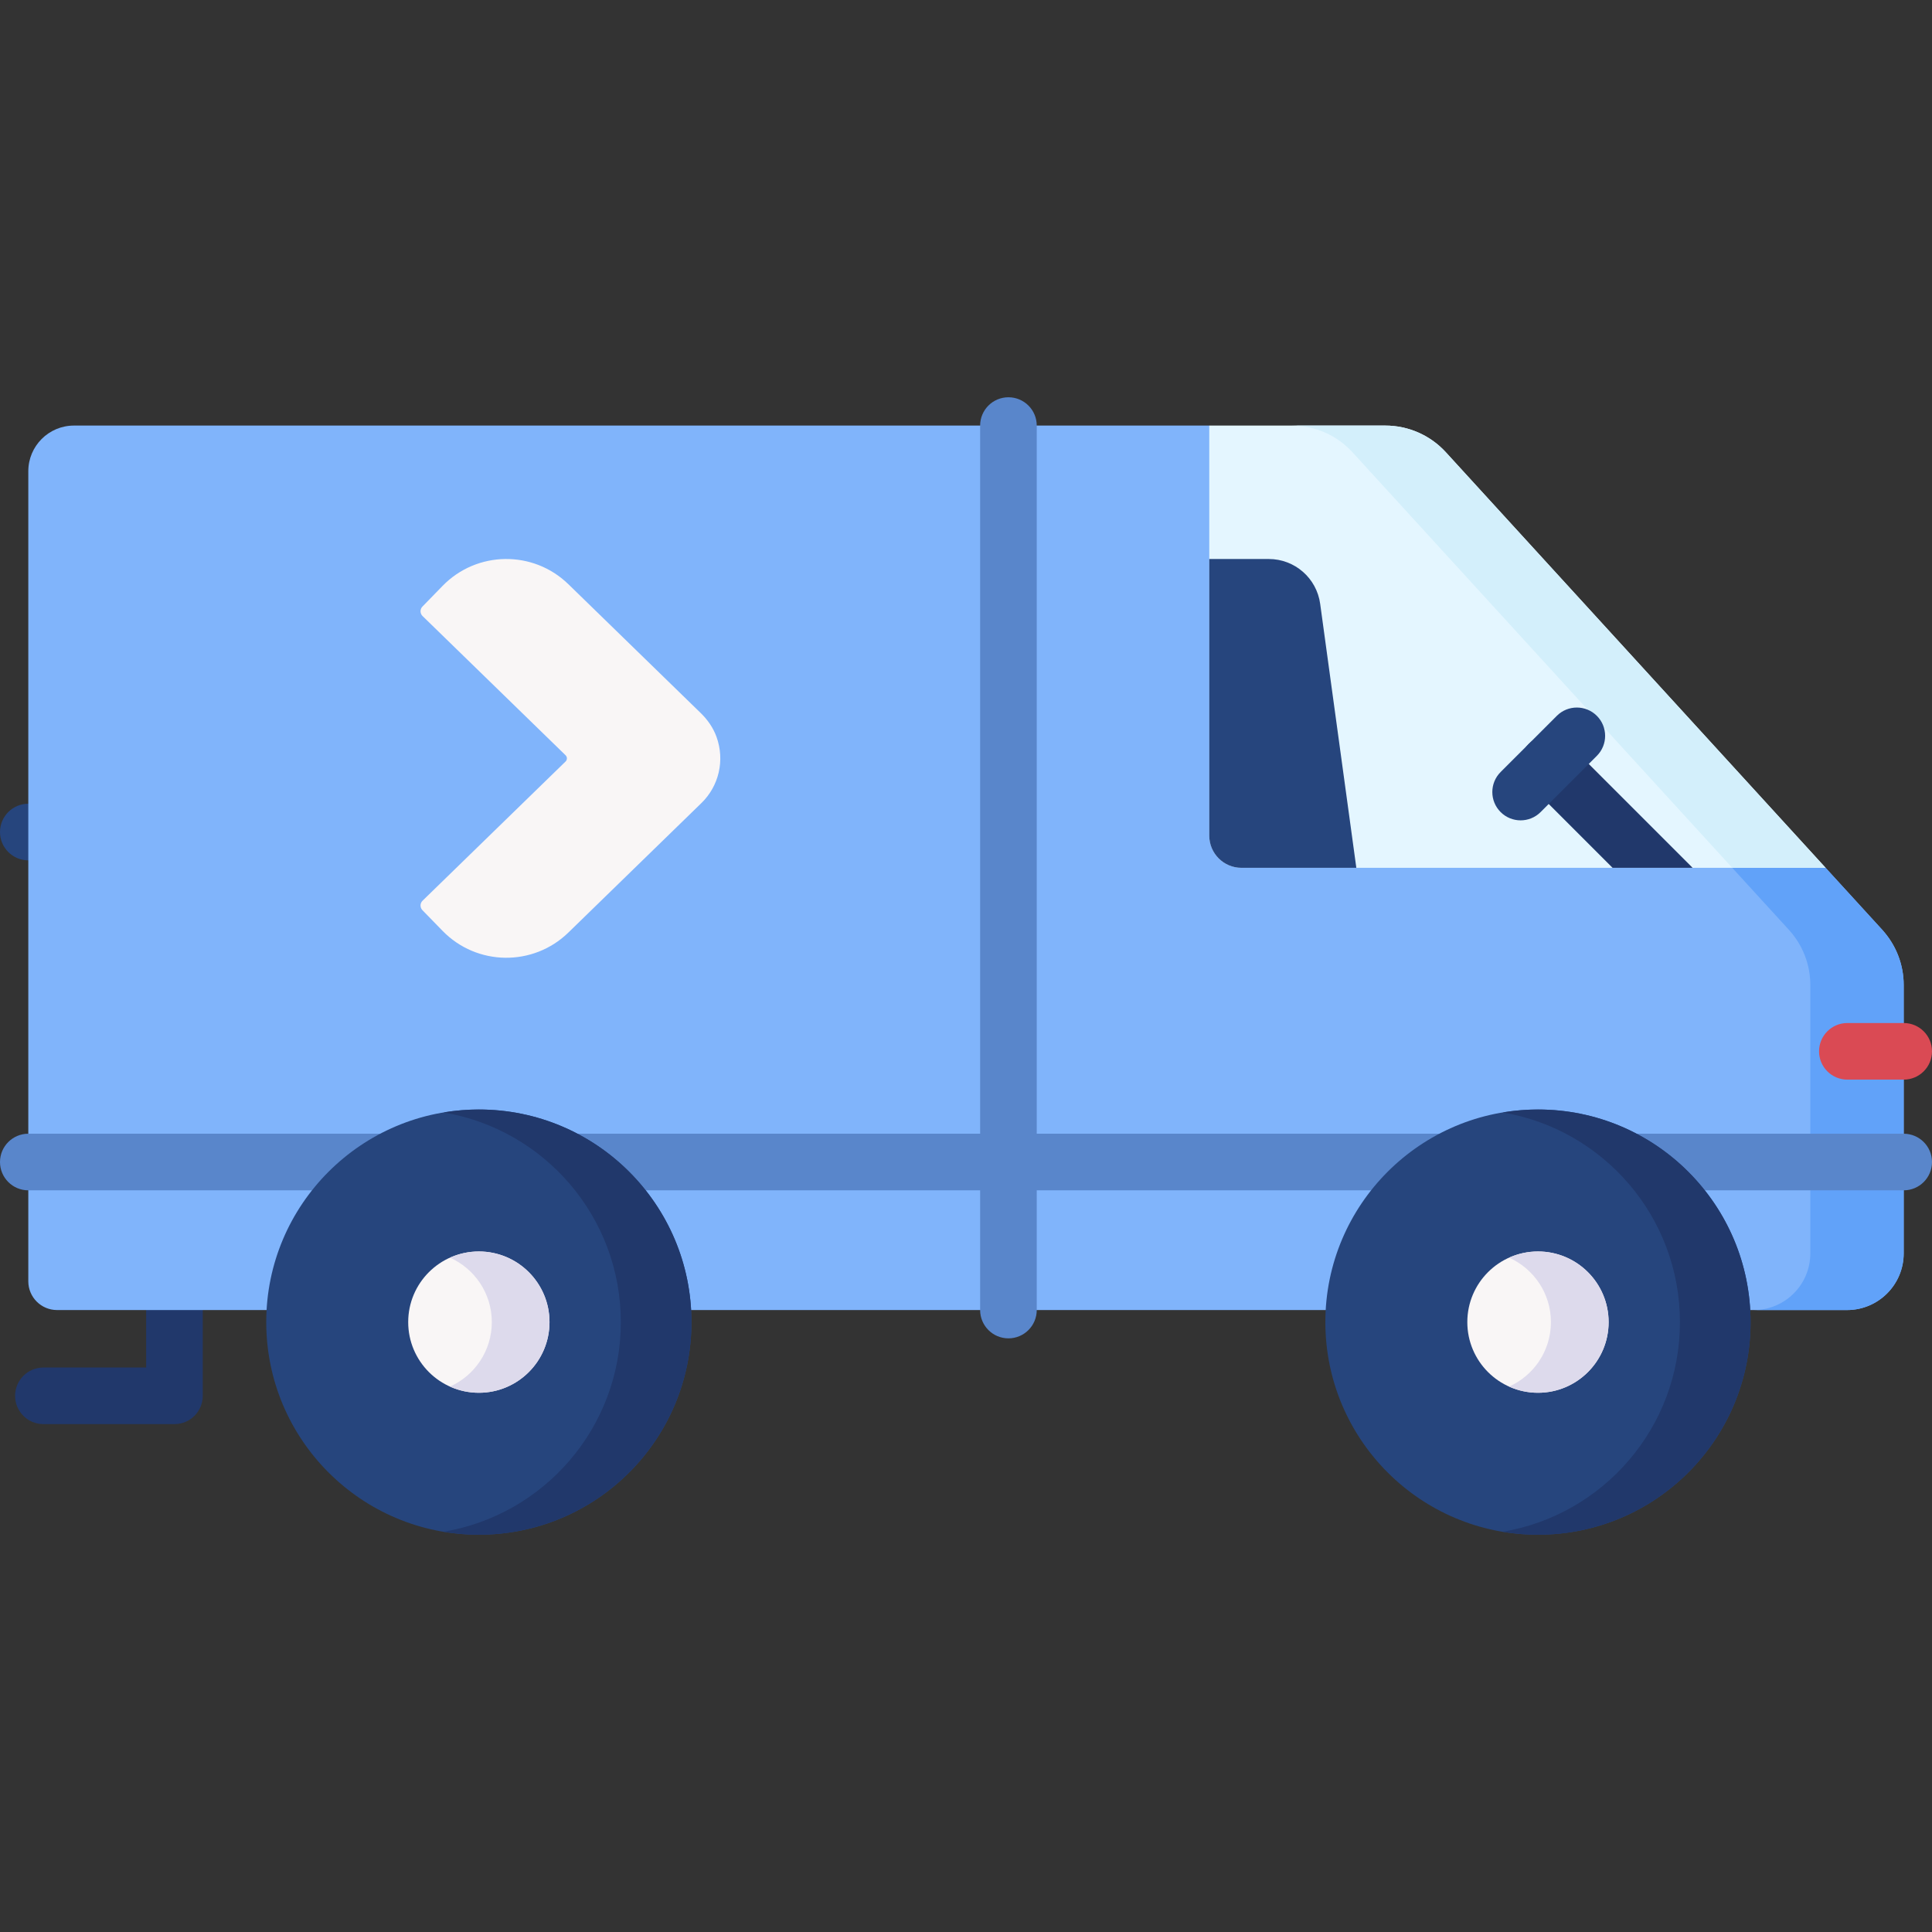 <svg id="Capa_1" enable-background="new 0 0 512 512" height="512" viewBox="0 0 512 512" width="512" xmlns="http://www.w3.org/2000/svg"><rect x="0" y="0" width="512" height="512" fill="#333333" stroke="none"/><g><g><path d="m46.233 377.406h-34.733c-4.143 0-7.5-3.357-7.5-7.5s3.357-7.5 7.5-7.5h27.233v-25.229c0-4.143 3.357-7.5 7.5-7.5s7.5 3.357 7.5 7.5v32.729c0 4.143-3.357 7.5-7.5 7.5z" fill="#21386b"/></g><g><path d="m19.241 227.998h-11.741c-4.143 0-7.5-3.358-7.5-7.5s3.357-7.5 7.5-7.5h11.741c4.143 0 7.5 3.358 7.5 7.5s-3.357 7.5-7.5 7.5z" fill="#26457d"/></g><g><path d="m504.5 261.034c0-5.409-2.023-10.623-5.673-14.616l-15.022-16.439-110.015-50.062c-4.715 0-8.537-3.822-8.537-8.537l-44.787-58.599h-300.86c-6.686 0-12.105 5.42-12.105 12.105v214.67c0 4.209 3.412 7.621 7.621 7.621h474.355c8.297 0 15.024-6.726 15.024-15.024v-71.119z" fill="#80b4fb"/></g><path d="m504.5 332.153v-71.119c0-5.071-1.798-9.957-5.027-13.84-1.342-1.613 2.164 2.352-15.669-17.215l-42.361-19.276 32.639 35.715c3.649 3.993 5.673 9.207 5.673 14.616v71.119c0 8.297-6.726 15.024-15.024 15.024h24.745c8.298 0 15.024-6.726 15.024-15.024z" fill="#61a2f9"/><path d="m383.169 119.856c-4.119-4.507-9.943-7.075-16.049-7.075h-46.652v108.661c0 4.715 3.822 8.537 8.537 8.537h154.801z" fill="#e4f6ff"/><path d="m358.424 119.856 100.636 110.123h24.745l-100.636-110.123c-4.119-4.507-9.943-7.075-16.049-7.075h-24.745c6.105 0 11.929 2.567 16.049 7.075z" fill="#d3effb"/><path d="m512 307.948c0-4.143-3.357-7.5-7.5-7.5h-229.754v-187.667c0-4.142-3.357-7.5-7.5-7.5s-7.5 3.358-7.5 7.5v187.667h-252.246c-4.143 0-7.5 3.357-7.5 7.5s3.357 7.5 7.5 7.5h252.246v31.729c0 4.143 3.357 7.5 7.5 7.5s7.5-3.357 7.5-7.5v-31.729h229.754c4.143 0 7.5-3.358 7.5-7.5z" fill="#5986cb"/><path d="m415.732 197.151c-2.93-2.929-7.678-2.929-10.607 0s-2.929 7.678 0 10.606l22.222 22.222h21.214z" fill="#21386b"/><g><path d="m402.981 217.402c-1.92 0-3.839-.732-5.304-2.197-2.929-2.929-2.929-7.678.001-10.606l14.896-14.895c2.929-2.93 7.678-2.929 10.606 0 2.929 2.929 2.929 7.678-.001 10.606l-14.896 14.895c-1.463 1.464-3.383 2.197-5.302 2.197z" fill="#26457d"/></g><g><path d="m117.279 246.683-5.331-5.478c-.683-.702-.668-1.825.034-2.508l37.908-36.898c.221-.215.346-.511.346-.82s-.125-.605-.346-.82l-37.908-36.899c-.702-.683-.717-1.806-.034-2.508l5.331-5.477c9.084-9.333 24.014-9.535 33.347-.451l35.074 34.14c1.819 1.77 3.299 3.886 4.167 6.271 2.306 6.335.587 13.133-3.97 17.568l-35.271 34.331c-9.333 9.084-24.263 8.882-33.347-.451z" fill="#f9f6f6"/></g><g><path d="m504.5 286.112h-14.931c-4.143 0-7.5-3.357-7.5-7.5s3.357-7.5 7.5-7.5h14.931c4.143 0 7.5 3.357 7.5 7.5s-3.357 7.5-7.5 7.5z" fill="#da4a54"/></g><circle cx="407.577" cy="350.375" fill="#26457d" r="56.344"/><path d="m407.577 294.03c-3.191 0-6.315.279-9.362.789 26.66 4.461 46.983 27.628 46.983 55.556s-20.323 51.095-46.983 55.556c3.046.51 6.171.789 9.362.789 31.118 0 56.344-25.226 56.344-56.344s-25.226-56.346-56.344-56.346z" fill="#21386b"/><circle cx="407.577" cy="350.375" fill="#f9f6f6" r="18.723"/><path d="m407.577 331.651c-2.726 0-5.308.596-7.644 1.643 6.526 2.926 11.079 9.465 11.079 17.08s-4.553 14.155-11.079 17.08c2.336 1.047 4.918 1.643 7.644 1.643 10.34 0 18.723-8.383 18.723-18.723s-8.383-18.723-18.723-18.723z" fill="#dddaec"/><circle cx="126.901" cy="350.375" fill="#26457d" r="56.344"/><path d="m126.901 294.03c-3.191 0-6.315.279-9.362.789 26.66 4.461 46.983 27.628 46.983 55.556s-20.322 51.095-46.982 55.555c3.046.51 6.171.789 9.362.789 31.118 0 56.344-25.226 56.344-56.344s-25.227-56.345-56.345-56.345z" fill="#21386b"/><circle cx="126.901" cy="350.375" fill="#f9f6f6" r="18.723"/><path d="m126.901 331.651c-2.726 0-5.308.596-7.644 1.643 6.526 2.926 11.079 9.465 11.079 17.08s-4.553 14.155-11.079 17.08c2.336 1.047 4.918 1.643 7.644 1.643 10.34 0 18.723-8.383 18.723-18.723s-8.382-18.723-18.723-18.723z" fill="#dddaec"/><path d="m349.859 160.015c-.932-6.804-6.745-11.874-13.612-11.874h-15.78v73.302c0 4.715 3.822 8.537 8.537 8.537h30.438z" fill="#26457d"/></g></svg>
